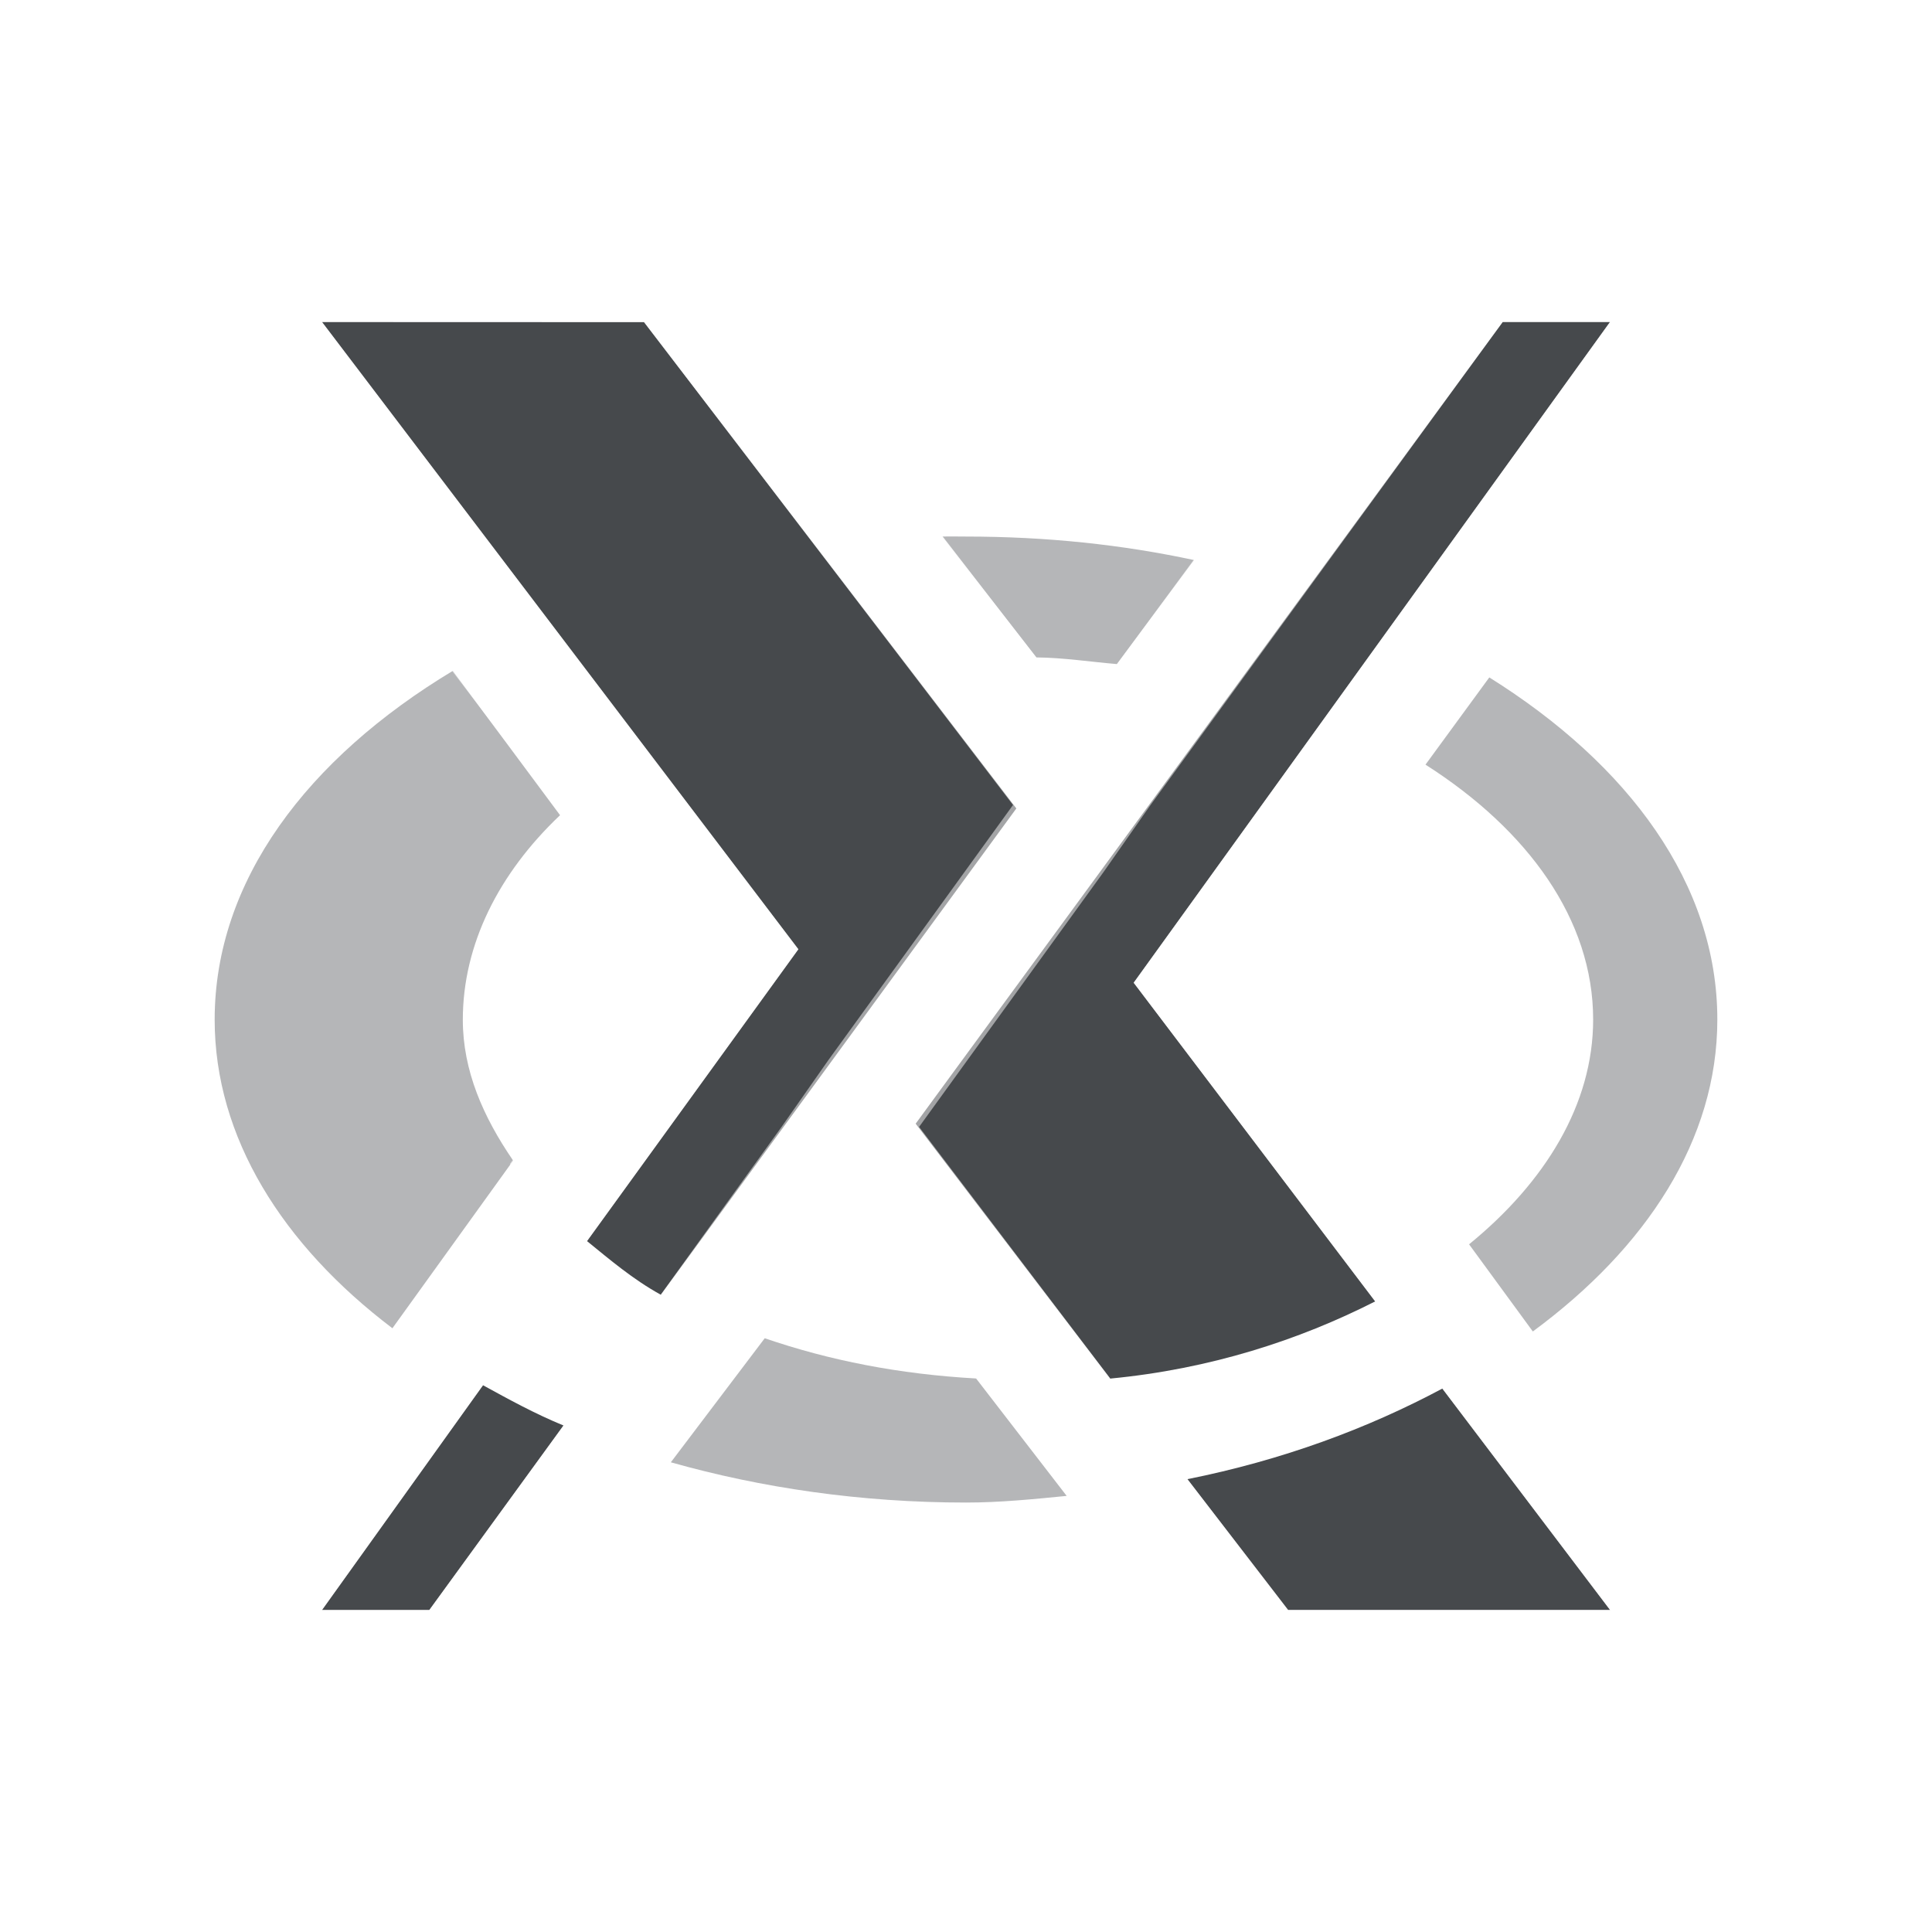 <?xml version="1.0" encoding="UTF-8"?>
<!-- Created with Inkscape (http://www.inkscape.org/) -->
<svg width="18" height="18" version="1.1" xmlns="http://www.w3.org/2000/svg" xmlns:cc="http://creativecommons.org/ns#" xmlns:dc="http://purl.org/dc/elements/1.1/" xmlns:rdf="http://www.w3.org/1999/02/22-rdf-syntax-ns#">
	<rect width="100%" height="100%" style="fill:#808080;stroke:none;opacity:1;fill-opacity:1"/>
	<defs>
		<style id="current-color-scheme" type="text/css">.ColorScheme-Text {color:#090d11;}.ColorScheme-Background{color:#ffffff;}</style>
	</defs>
	<style type="text/css">#P1 {fill:url(#LO)}
rect {opacity:.407;fill:#000cff;width:.505;height:0}</style>
	<path class="ColorScheme-Text" d="m3 3 4.438 5.844-1.969 2.719c0.212 0.172 0.428 0.357 0.688 0.5l3.312-4.531-3.469-4.531zm11 0-5.469 7.469 1.812 2.375c0.933-0.089 1.761-0.359 2.469-0.719l-2.25-2.969 4.438-6.156zm-9.5 9.906-1.5 2.094h1l1.25-1.719c-0.27-0.111-0.507-0.242-0.75-0.375zm8.938 0.031c-0.696 0.372-1.49 0.667-2.375 0.844l0.938 1.219h3z" style="fill:currentColor;opacity:.75"/>
	<path class="ColorScheme-Background" d="m8.781 5 0.875 1.125c0.251 0.002 0.507 0.042 0.75 0.062l0.719-0.969c-0.671-0.144-1.375-0.219-2.125-0.219-0.075 0-0.145-0.002-0.219 0zm-4.562 1.25c-1.358 0.818-2.219 1.958-2.219 3.25 0 1.097 0.633 2.1 1.656 2.875l1.125-1.562c-0.28-0.408-0.469-0.839-0.469-1.312 0-0.702 0.335-1.365 0.906-1.906zm9.656 0.062-0.594 0.812c0.955 0.609 1.562 1.444 1.562 2.375 0 0.788-0.445 1.514-1.156 2.094l0.594 0.812c1.06-0.781 1.719-1.787 1.719-2.906 0-1.26-0.823-2.374-2.125-3.188zm-6.75 6.156-0.875 1.156c0.843 0.238 1.77 0.375 2.75 0.375 0.32 0 0.633-0.032 0.938-0.062l-0.844-1.094c-0.717-0.04-1.367-0.168-1.969-0.375z" style="fill:currentColor;opacity:.3"/>
	<path id="e" class="ColorScheme-Text" d="m8.781 5 0.875 1.125c0.251 0.002 0.507 0.042 0.75 0.062l0.719-0.969c-0.671-0.144-1.375-0.219-2.125-0.219-0.075 0-0.145-0.002-0.219 0zm-4.562 1.25c-1.358 0.818-2.219 1.958-2.219 3.25 0 1.097 0.633 2.1 1.656 2.875l1.125-1.562c-0.28-0.408-0.469-0.839-0.469-1.312 0-0.702 0.335-1.365 0.906-1.906zm9.656 0.062-0.594 0.812c0.955 0.609 1.562 1.444 1.562 2.375 0 0.788-0.445 1.514-1.156 2.094l0.594 0.812c1.06-0.781 1.719-1.787 1.719-2.906 0-1.26-0.823-2.374-2.125-3.188zm-6.75 6.156-0.875 1.156c0.843 0.238 1.77 0.375 2.75 0.375 0.32 0 0.633-0.032 0.938-0.062l-0.844-1.094c-0.717-0.04-1.367-0.168-1.969-0.375z" style="fill:currentColor;opacity:.3"/>
	<path class="ColorScheme-Background" d="m1 2 1.188 1.594 4 5.25-1.438 2c0.181 0.267 0.441 0.493 0.719 0.719l1.969-2.719-4.438-5.844h3l3.438 4.5-1.719 2.375-0.438 0.625-1.125 1.562c0.283 0.156 0.607 0.292 0.938 0.406l0.844-1.125 1.156 1.5c0.157 9e-3 0.308 0.031 0.469 0.031 0.267 0 0.525-0.007 0.781-0.031l-1.781-2.344 1.719-2.375 0.438-0.625 3.281-4.5h1l-4.438 6.156 2.25 2.969c0.308-0.156 0.597-0.336 0.844-0.531l-1.844-2.438 4-5.562 1.125-1.594h-3.438l-0.312 0.406-3.125 4.25-3.281-4.25-0.281-0.406h-3.5zm2.625 10.406-1.438 2-1.125 1.594h3.438l0.312-0.406 1.438-1.938c-0.353-0.097-0.68-0.244-1-0.375l-1.25 1.719h-1l1.5-2.094c-0.301-0.165-0.621-0.305-0.875-0.5zm10.688 0.031c-0.257 0.193-0.571 0.338-0.875 0.5l1.562 2.062h-3l-0.938-1.219c-0.365 0.073-0.737 0.122-1.125 0.156l1.281 1.656 0.281 0.406h5.5l-1.188-1.594z" style="fill:currentColor;opacity:.5"/>
	<rect x="18.618" y="8.328" width=".019" height="0" fill="#000cff" opacity=".407"/>
</svg>
